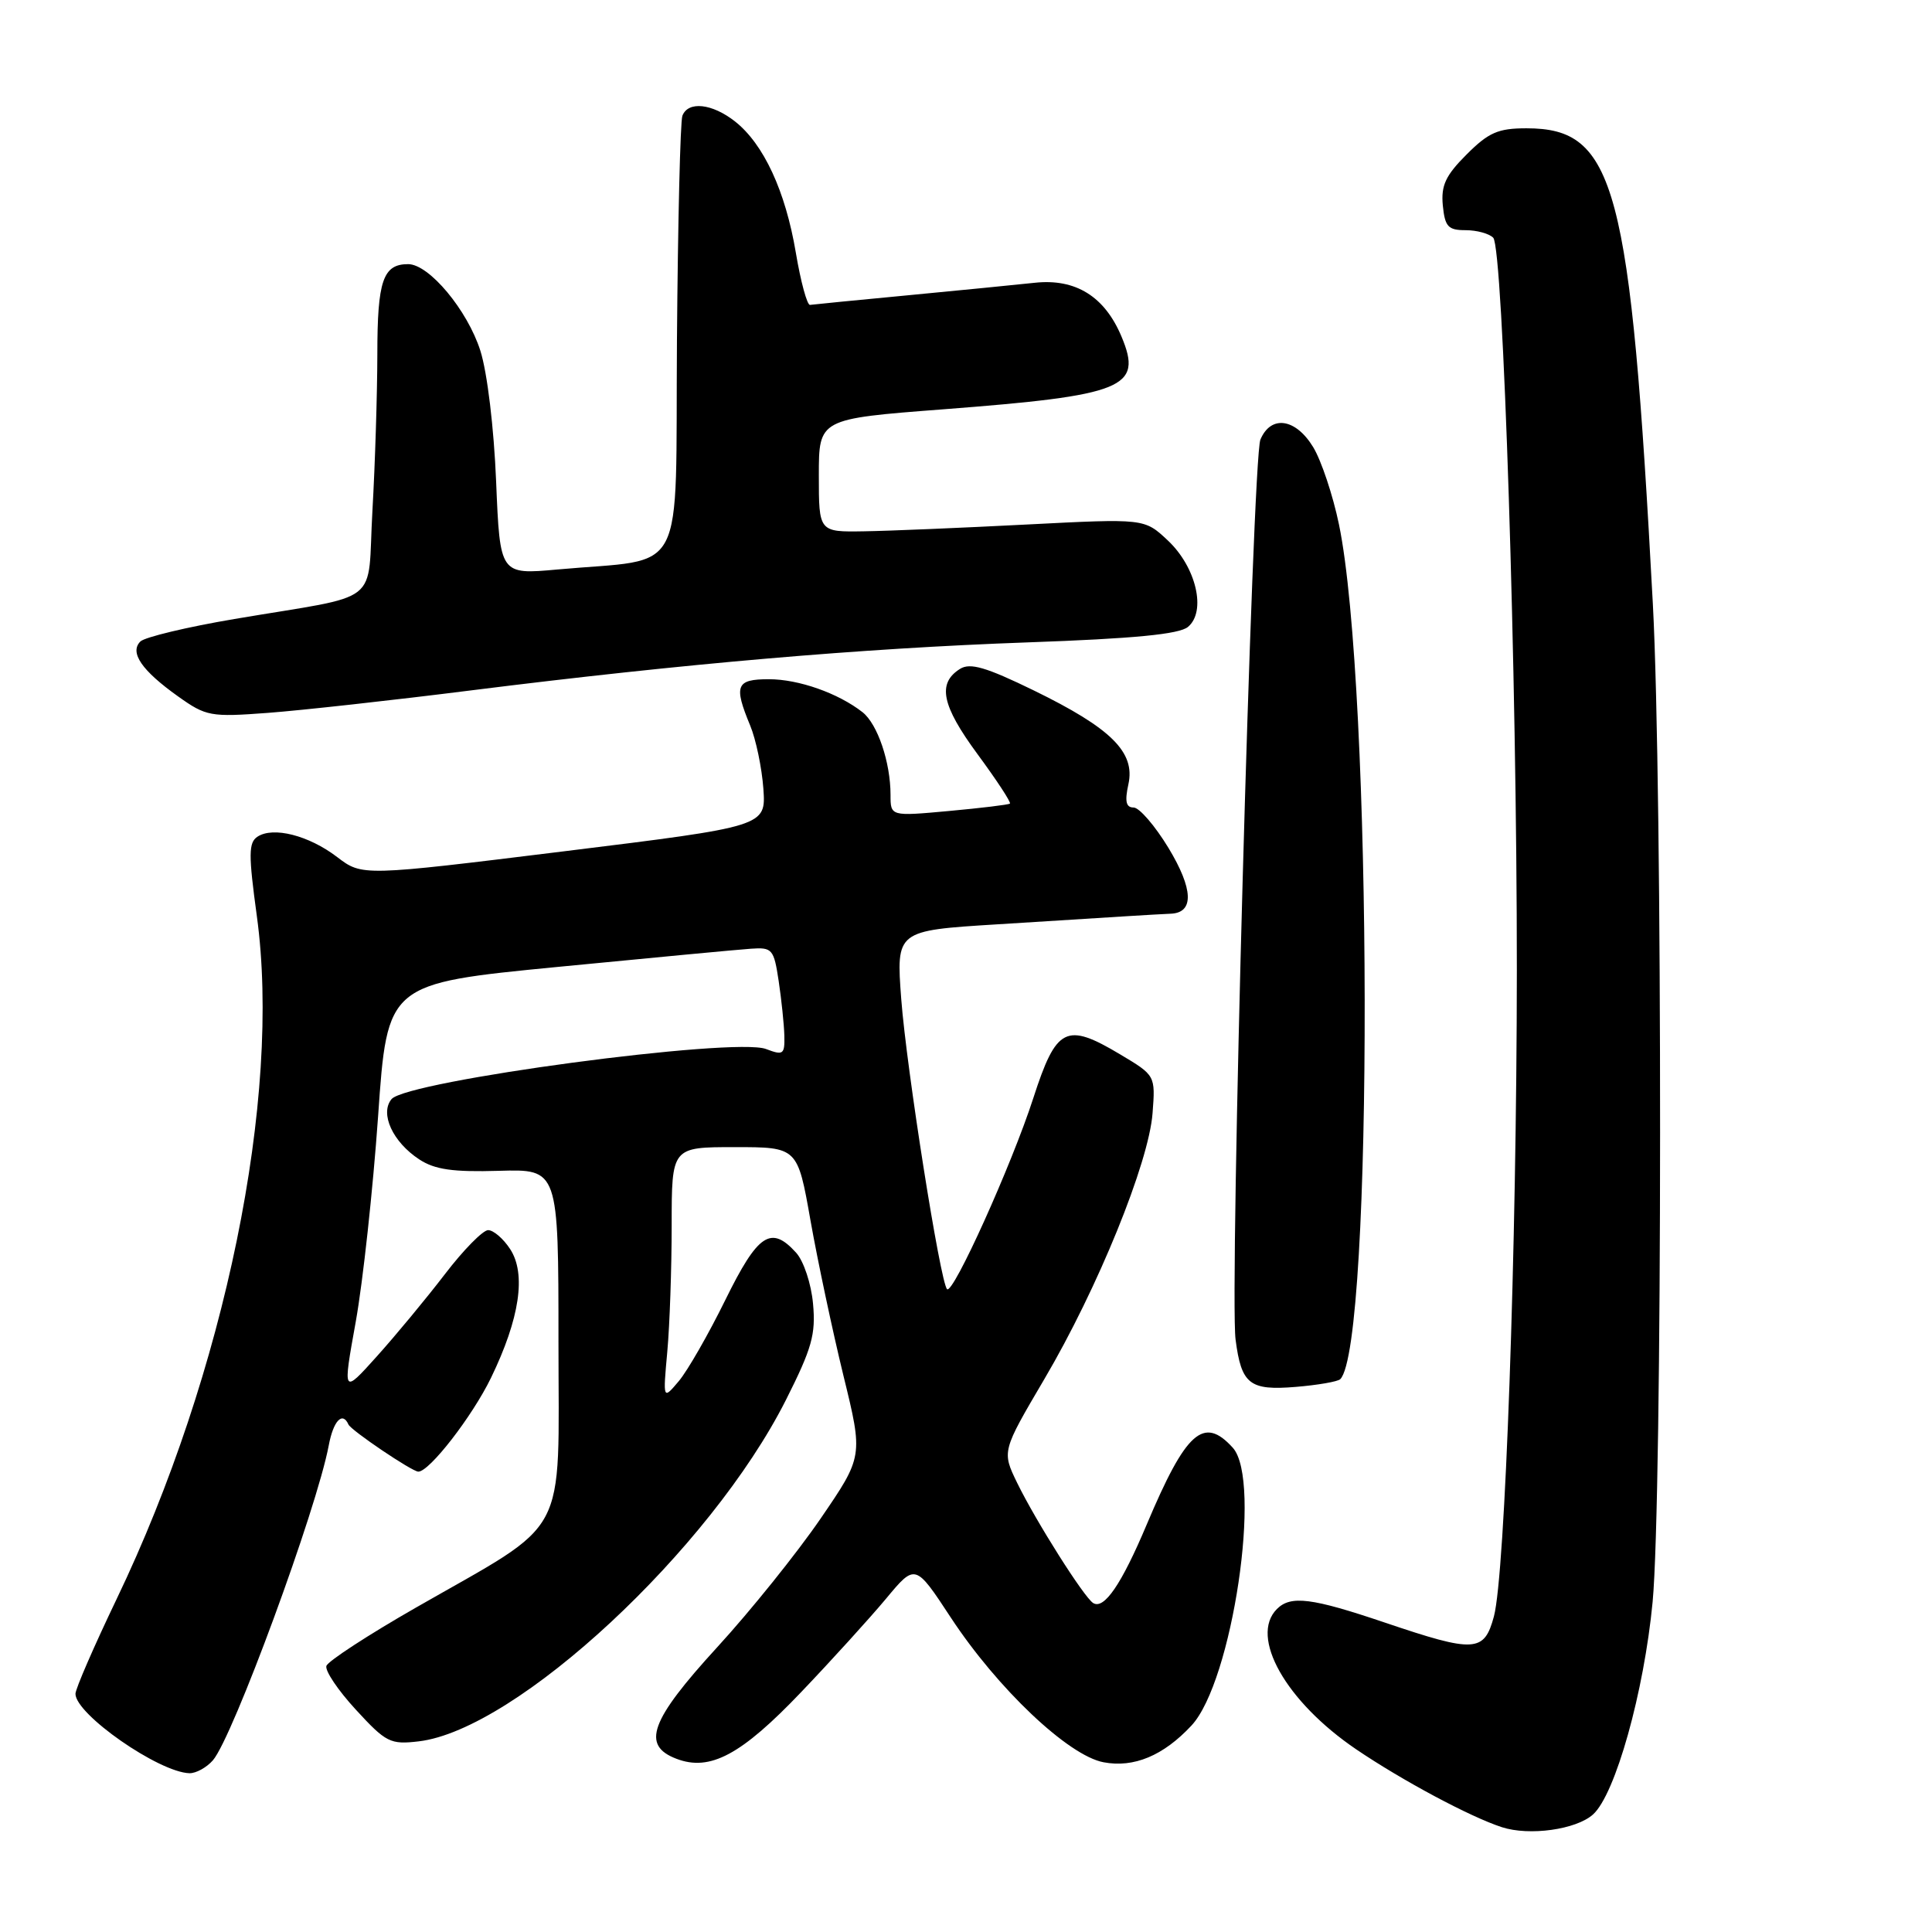 <?xml version="1.0" encoding="UTF-8" standalone="no"?>
<!DOCTYPE svg PUBLIC "-//W3C//DTD SVG 1.1//EN" "http://www.w3.org/Graphics/SVG/1.1/DTD/svg11.dtd" >
<svg xmlns="http://www.w3.org/2000/svg" xmlns:xlink="http://www.w3.org/1999/xlink" version="1.1" viewBox="0 0 256 256">
 <g >
 <path fill="currentColor"
d=" M 211.09 240.42 C 214.05 237.74 217.84 224.21 218.98 212.27 C 220.28 198.49 220.31 104.27 219.01 80.00 C 216.04 24.48 214.05 17.00 202.27 17.00 C 198.50 17.00 197.25 17.55 194.33 20.47 C 191.55 23.25 190.93 24.57 191.18 27.22 C 191.46 30.04 191.88 30.50 194.19 30.50 C 195.68 30.50 197.32 30.95 197.86 31.50 C 199.18 32.86 201.00 89.53 200.99 128.58 C 200.97 165.47 199.44 208.65 197.95 214.19 C 196.66 218.96 195.42 219.03 183.50 215.00 C 173.81 211.72 171.03 211.37 169.20 213.20 C 165.52 216.88 170.38 225.47 179.71 231.80 C 185.82 235.94 194.81 240.75 199.00 242.11 C 202.65 243.30 208.86 242.43 211.09 240.42 Z  M 28.21 233.25 C 30.85 230.21 41.97 199.98 43.56 191.53 C 44.17 188.26 45.38 186.98 46.17 188.75 C 46.52 189.54 54.61 195.00 55.43 195.00 C 56.91 195.00 62.59 187.66 65.06 182.57 C 68.87 174.71 69.75 168.79 67.59 165.50 C 66.69 164.12 65.38 163.00 64.68 163.00 C 63.99 163.00 61.40 165.63 58.94 168.85 C 56.48 172.06 52.42 176.96 49.93 179.73 C 45.40 184.77 45.40 184.77 47.14 175.13 C 48.09 169.84 49.42 157.58 50.10 147.91 C 51.32 130.32 51.32 130.32 73.91 128.12 C 86.34 126.91 97.85 125.82 99.50 125.71 C 102.33 125.51 102.54 125.75 103.18 130.00 C 103.55 132.47 103.89 135.73 103.93 137.23 C 103.99 139.73 103.79 139.87 101.50 139.00 C 97.29 137.40 53.90 143.21 51.88 145.64 C 50.30 147.55 52.04 151.33 55.56 153.63 C 57.62 154.98 60.01 155.32 66.11 155.14 C 74.00 154.91 74.00 154.91 74.00 177.83 C 74.00 204.34 75.67 201.24 55.07 213.04 C 48.78 216.64 43.46 220.11 43.25 220.74 C 43.04 221.38 44.80 223.99 47.16 226.55 C 51.15 230.89 51.72 231.18 55.47 230.74 C 68.41 229.23 94.14 205.31 104.14 185.50 C 107.58 178.67 108.11 176.81 107.73 172.74 C 107.49 170.10 106.49 167.09 105.49 165.99 C 102.16 162.31 100.43 163.47 96.11 172.25 C 93.88 176.79 91.11 181.62 89.95 183.00 C 87.84 185.50 87.84 185.50 88.42 179.10 C 88.74 175.59 89.00 168.05 89.00 162.35 C 89.00 152.00 89.00 152.00 97.34 152.00 C 105.68 152.00 105.68 152.00 107.40 161.75 C 108.35 167.11 110.31 176.33 111.75 182.24 C 114.38 192.97 114.38 192.97 108.72 201.24 C 105.61 205.78 99.45 213.45 95.03 218.27 C 86.14 227.98 84.95 231.27 89.64 233.05 C 94.09 234.75 98.23 232.53 106.17 224.20 C 110.21 219.97 115.26 214.40 117.40 211.84 C 121.28 207.17 121.28 207.17 125.99 214.34 C 132.17 223.74 141.56 232.64 146.23 233.51 C 150.24 234.27 154.15 232.64 157.87 228.65 C 163.29 222.85 167.26 196.15 163.35 191.83 C 159.49 187.57 157.15 189.67 151.95 202.00 C 148.61 209.93 146.30 213.31 144.85 212.41 C 143.64 211.66 137.24 201.54 134.78 196.49 C 132.75 192.31 132.75 192.31 138.38 182.74 C 145.44 170.76 152.23 154.07 152.72 147.50 C 153.10 142.50 153.10 142.50 148.41 139.70 C 141.25 135.43 139.97 136.08 136.92 145.50 C 134.07 154.32 126.27 171.60 125.49 170.82 C 124.59 169.92 120.12 141.62 119.42 132.40 C 118.74 123.31 118.74 123.31 132.12 122.48 C 139.48 122.02 147.30 121.53 149.50 121.39 C 151.70 121.25 154.24 121.11 155.14 121.07 C 158.25 120.94 158.13 117.81 154.82 112.34 C 153.04 109.41 150.96 107.00 150.21 107.00 C 149.20 107.00 149.02 106.19 149.52 103.91 C 150.45 99.67 147.24 96.49 136.97 91.48 C 130.65 88.40 128.55 87.79 127.21 88.63 C 124.17 90.54 124.77 93.47 129.52 99.92 C 132.06 103.37 134.00 106.32 133.82 106.48 C 133.64 106.63 130.01 107.07 125.75 107.46 C 118.00 108.17 118.00 108.17 118.00 105.33 C 118.00 101.01 116.28 95.94 114.29 94.37 C 111.07 91.85 105.83 90.00 101.88 90.00 C 97.53 90.00 97.20 90.82 99.40 96.13 C 100.17 97.98 100.95 101.75 101.15 104.50 C 101.50 109.50 101.50 109.50 74.75 112.80 C 48.00 116.10 48.00 116.10 44.67 113.56 C 40.91 110.69 36.19 109.49 34.11 110.87 C 32.93 111.65 32.92 113.25 34.03 121.36 C 37.33 145.37 29.82 181.95 15.46 211.87 C 12.46 218.13 10.00 223.78 10.00 224.44 C 10.00 227.15 21.04 234.84 25.10 234.96 C 25.97 234.98 27.37 234.21 28.21 233.25 Z  M 177.59 182.75 C 182.00 178.33 181.87 90.96 177.42 69.49 C 176.62 65.63 175.08 61.02 174.00 59.24 C 171.67 55.42 168.40 54.95 167.01 58.25 C 165.95 60.75 162.91 171.18 163.72 177.50 C 164.49 183.43 165.57 184.28 171.71 183.77 C 174.62 183.53 177.26 183.07 177.59 182.75 Z  M 62.50 91.47 C 90.63 87.94 114.09 85.91 136.15 85.12 C 150.28 84.62 156.25 84.04 157.41 83.07 C 159.88 81.02 158.51 75.14 154.73 71.60 C 151.64 68.70 151.64 68.70 136.07 69.50 C 127.51 69.94 117.80 70.35 114.50 70.40 C 108.50 70.50 108.50 70.50 108.50 63.00 C 108.50 55.50 108.50 55.50 124.93 54.24 C 149.02 52.39 151.45 51.40 148.61 44.61 C 146.38 39.28 142.52 36.88 137.10 37.47 C 134.57 37.74 126.99 38.49 120.27 39.13 C 113.54 39.77 107.72 40.34 107.33 40.40 C 106.95 40.45 106.10 37.34 105.45 33.47 C 104.08 25.32 101.18 19.07 97.39 16.09 C 94.36 13.71 91.18 13.36 90.42 15.34 C 90.14 16.08 89.82 29.45 89.70 45.06 C 89.47 77.22 91.21 73.88 73.87 75.46 C 66.25 76.15 66.25 76.15 65.74 63.82 C 65.45 56.72 64.57 49.37 63.65 46.47 C 61.94 41.10 56.86 35.00 54.08 35.00 C 50.75 35.00 50.00 37.19 50.00 46.95 C 49.99 52.20 49.70 61.52 49.35 67.65 C 48.61 80.51 51.00 78.64 31.07 82.02 C 24.79 83.08 19.17 84.43 18.60 85.00 C 17.14 86.46 18.78 88.85 23.60 92.28 C 27.31 94.92 27.89 95.03 35.50 94.46 C 39.90 94.13 52.05 92.79 62.50 91.47 Z "/>
</g>
</svg>